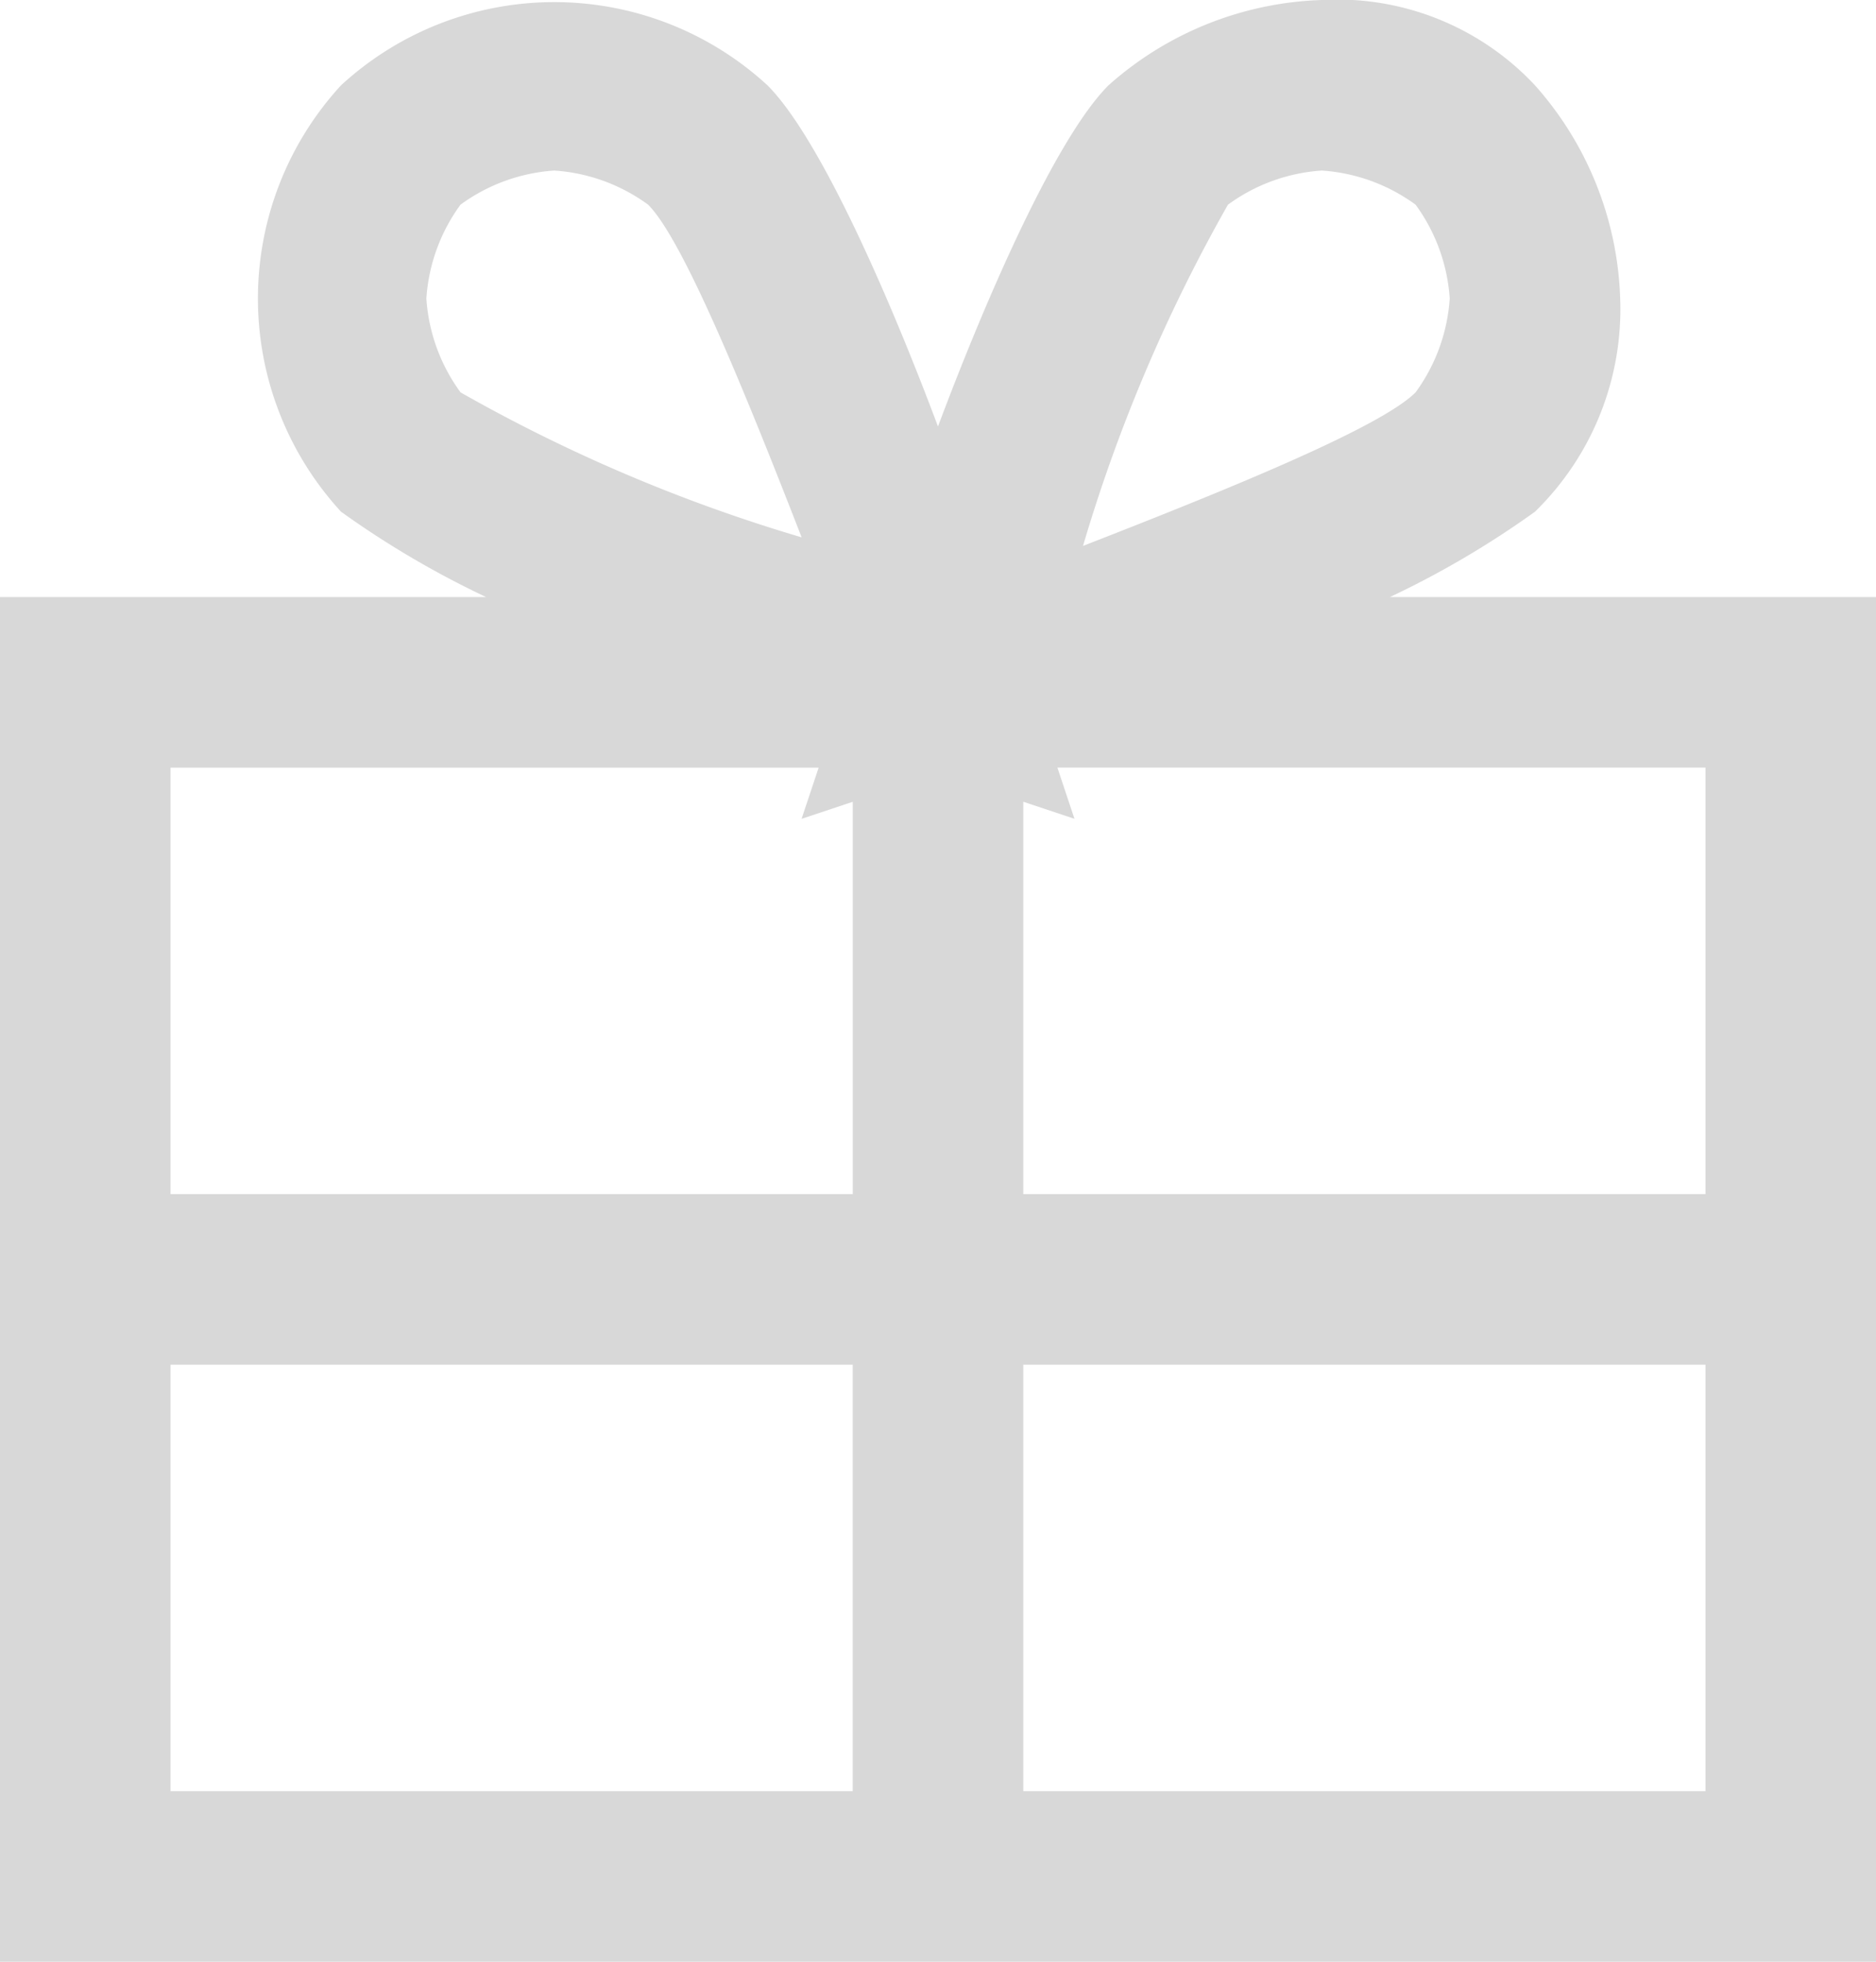 <svg xmlns="http://www.w3.org/2000/svg" width="45.571" height="47.643" viewBox="0 0 45.571 47.643">
  <path id="Path_43" data-name="Path 43" d="M33.764,14.5a22.559,22.559,0,0,0,3.521-2.071A6.871,6.871,0,0,0,39.357,7.25a8.173,8.173,0,0,0-2.071-5.179A6.574,6.574,0,0,0,32.107,0h0a8.173,8.173,0,0,0-5.179,2.071c-1.243,1.243-2.9,4.971-4.143,8.286-1.243-3.314-2.9-7.043-4.143-8.286a7.649,7.649,0,0,0-10.357,0,7.649,7.649,0,0,0,0,10.357A22.559,22.559,0,0,0,11.807,14.5H0V47.643H45.571V14.5ZM41.429,29H24.857V19.471l1.243.414-.414-1.243H41.429ZM29.829,4.971a4.344,4.344,0,0,1,2.279-.829,4.344,4.344,0,0,1,2.279.829,4.344,4.344,0,0,1,.829,2.279,4.344,4.344,0,0,1-.829,2.279c-.829.829-4.35,2.279-8.079,3.729A39.324,39.324,0,0,1,29.829,4.971ZM10.357,7.25a4.344,4.344,0,0,1,.829-2.279,4.344,4.344,0,0,1,2.279-.829h0a4.344,4.344,0,0,1,2.279.829c.829.829,2.279,4.35,3.729,8.079a39.324,39.324,0,0,1-8.286-3.521A4.344,4.344,0,0,1,10.357,7.25Zm9.529,11.393-.414,1.243,1.243-.414V29H4.143V18.643ZM4.143,33.143H20.714V43.5H4.143ZM24.857,43.5V33.143H41.429V43.5Z" fill="#d8d8d8"/>
</svg>
